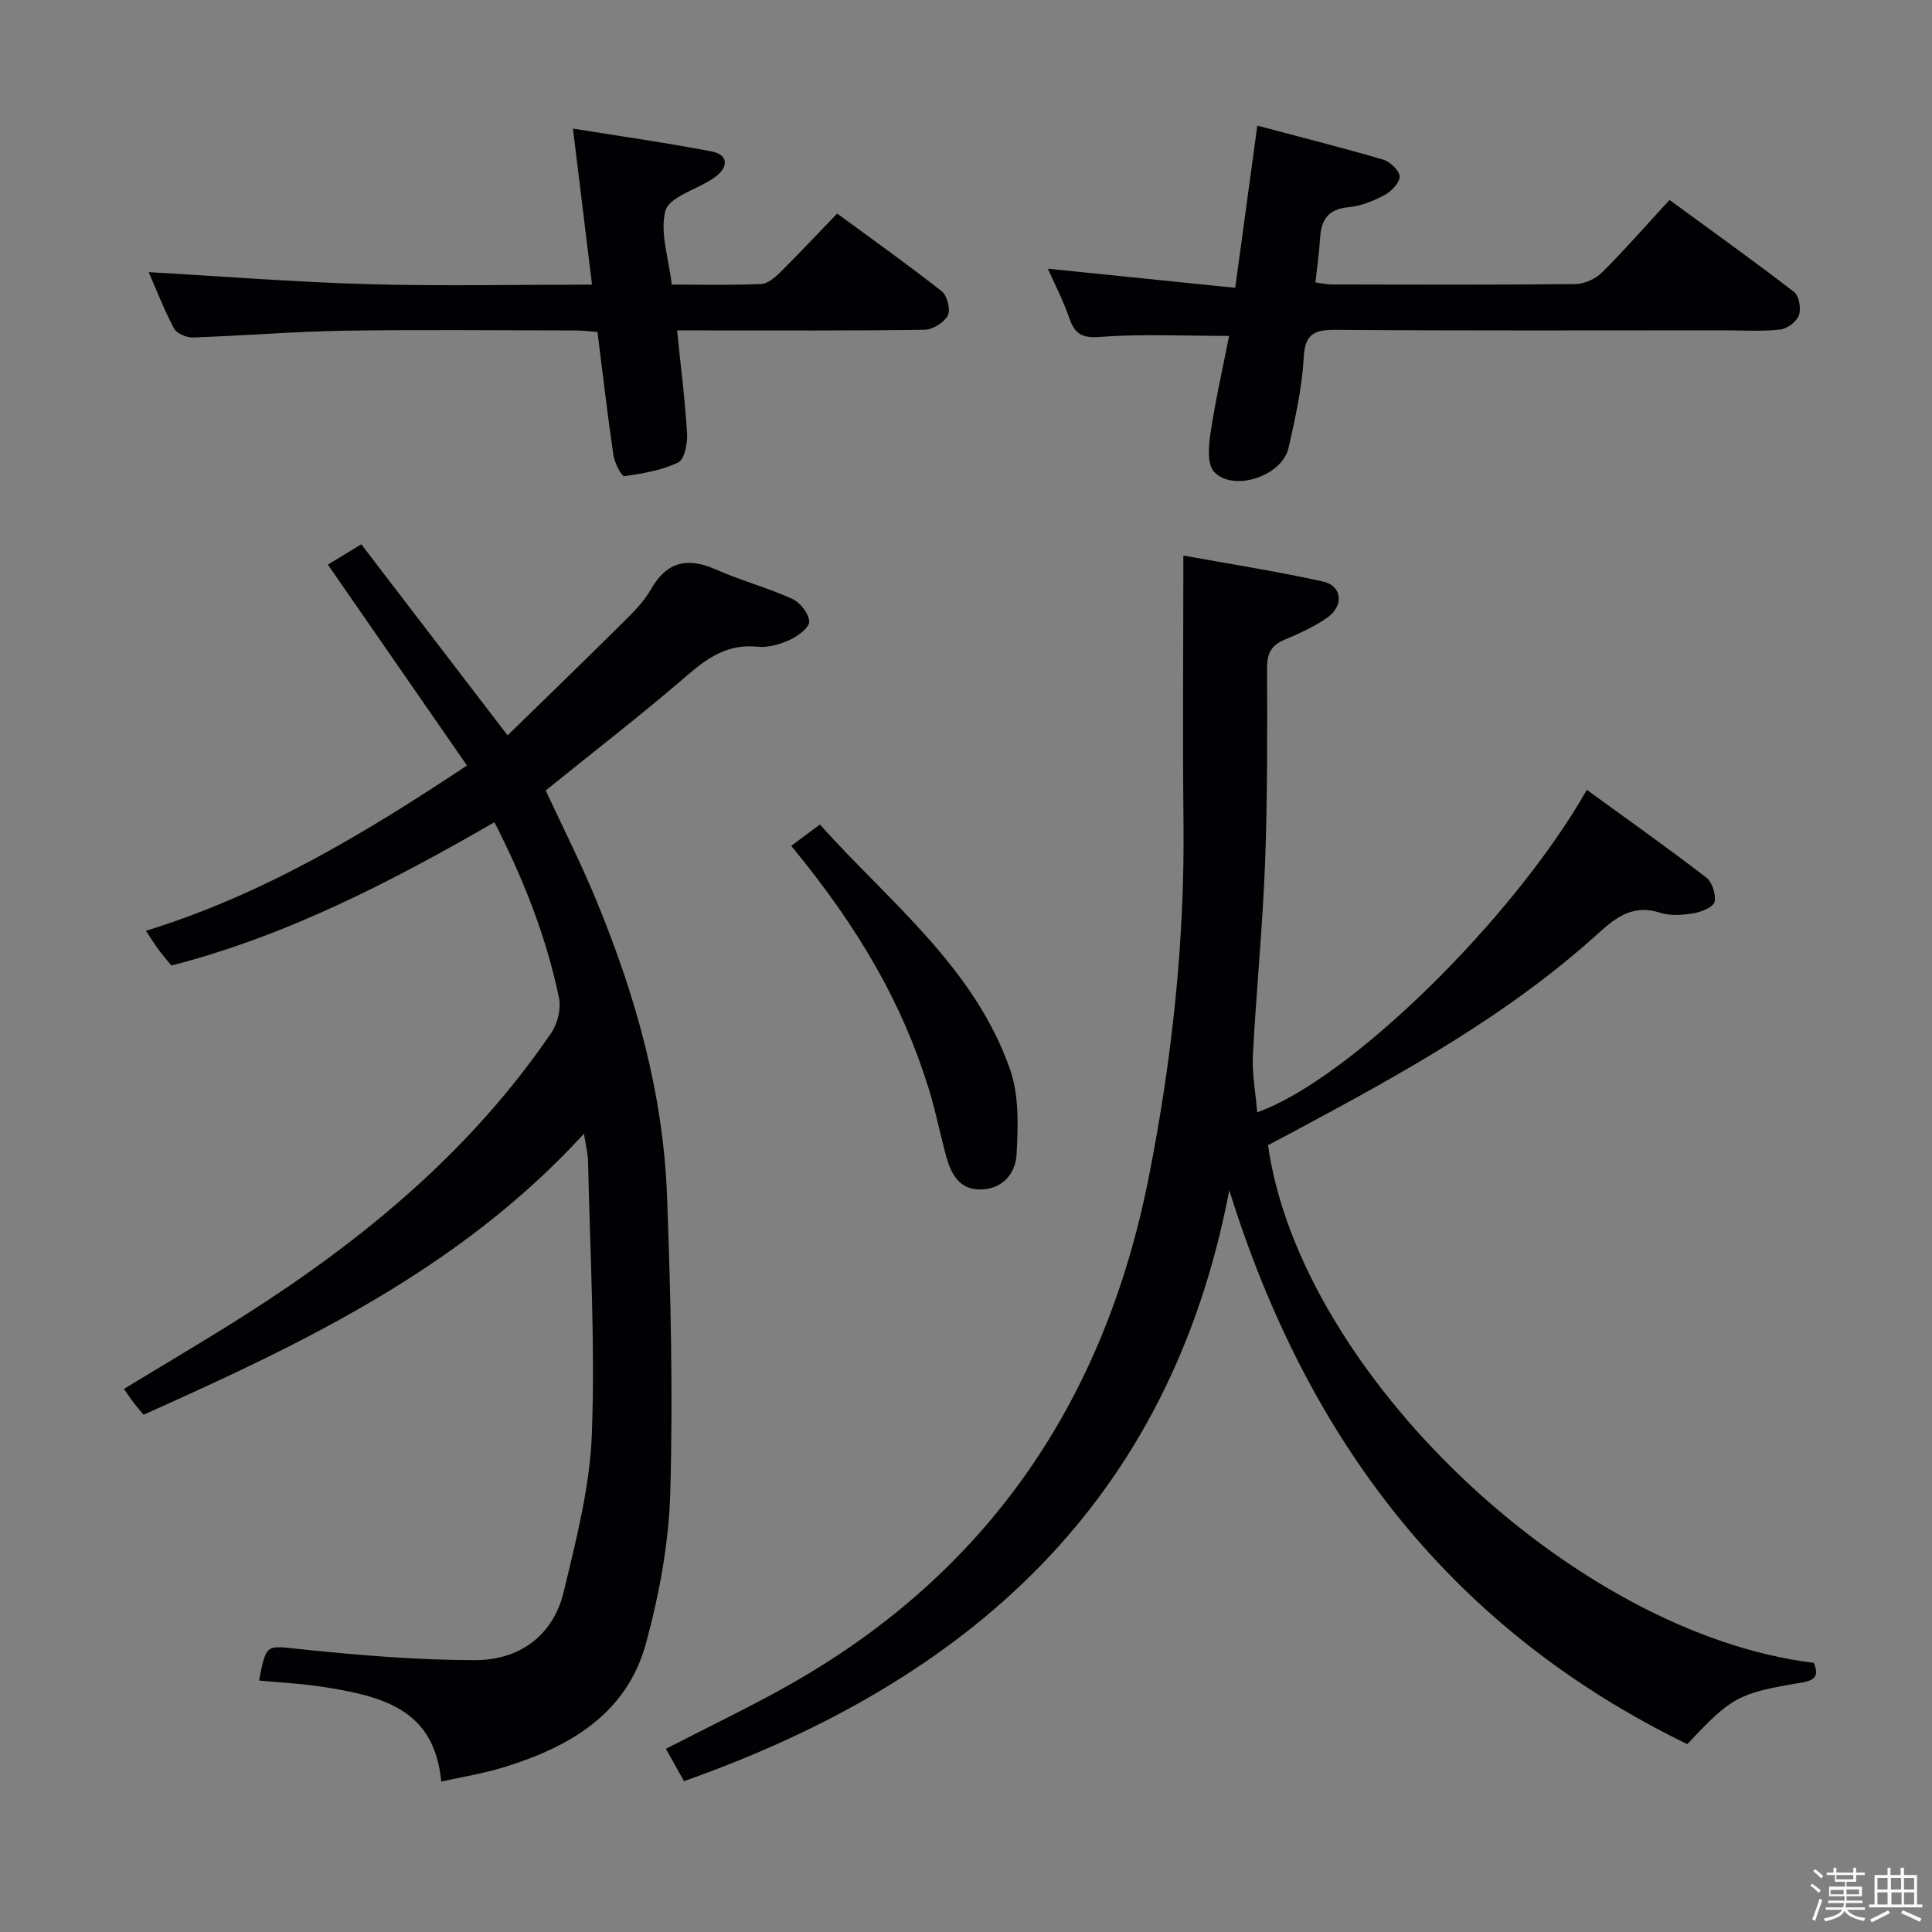 <svg enable-background="new 0 0 400 400" viewBox="0 0 400 400" xmlns="http://www.w3.org/2000/svg"><rect x="0" y="0" width="400" height="400" fill="#808080" stroke="none"/><path d="m374.8 390.4.4-.4c.7.5 1.3 1 1.8 1.4l-.5.5c-.5-.6-1.1-1.1-1.7-1.5zm1 7.3-.6-.3c.5-1.4 1.1-2.8 1.5-4.3.2.1.4.2.6.3-.5 1.3-1 2.8-1.5 4.3zm-.4-10.3.4-.4c.4.3 1 .8 1.7 1.4l-.5.5c-.4-.5-1-1-1.6-1.5zm2.5.3h1.7v-1h.6v1h3.5v-1h.6v1h1.8v.5h-1.8v1.4h-2v1h3.2v2h-3.2v.9h3.3v.5h-3.4c0 .3-.1.6-.1.9h4v.5h-3.7c.7.9 1.9 1.5 3.8 1.7-.1.2-.2.4-.3.6-2.1-.4-3.5-1.1-4-2.1-.4 1-1.8 1.7-4 2.2-.1-.2-.2-.4-.3-.6 2.1-.4 3.4-1 3.8-1.8h-3.4v-.5h3.6c.1-.3.1-.6.2-.9h-3.3v-.5h3.4c0-.3 0-.6 0-.9h-3.2v-2h3.3v-1h-2.1v-1.4h-1.7v-.5zm1.1 3.5v1h2.7c0-.3 0-.4 0-.4 0-.1 0-.2 0-.2 0-.1 0-.2 0-.3h-2.7zm1.2-3v.9h3.5v-.9zm4.7 3h-2.6v.6.4h2.6z" fill="#fcfbfa"/><path d="m393.6 386.7h.6v1.5h2.7v6.1h1.1v.6h-11v-.6h1.1v-6.1h2.7v-1.5h.6v1.5h2.1v-1.5zm-2.7 8.8.4.6c-1.2.6-2.5 1.3-3.8 1.9-.1-.2-.2-.4-.3-.6 1.2-.6 2.5-1.2 3.7-1.9zm-2.2-6.7v2.4h2.1v-2.4zm0 3v2.5h2.1v-2.5zm2.8-3v2.4h2.1v-2.4zm.1 3v2.5h2.1v-2.5h-2.2zm5.9 6.1c-1.4-.7-2.7-1.3-3.9-1.8l.3-.6c1.5.6 2.7 1.2 3.9 1.7zm-1.2-9.1h-2.1v2.4h2.1zm-2.1 3v2.5h2.1v-2.5z" fill="#fcfbfa"/><g fill="#010104"><path d="m245 115.02c9.49 1.73 19.27 3.24 28.91 5.38 4 .89 4.39 5.04.83 7.52-2.7 1.88-5.79 3.26-8.84 4.55-2.69 1.13-3.57 2.81-3.56 5.73.02 13.49.09 27-.42 40.47-.51 13.28-1.83 26.52-2.52 39.79-.2 3.88.56 7.81.89 11.83 18.97-6.7 52.95-39.88 68.25-66.76 8.32 6.05 16.64 11.94 24.71 18.14 1.24.95 2.08 3.54 1.73 5.05-.25 1.09-2.71 2.09-4.31 2.36-2.26.38-4.81.58-6.93-.1-5.39-1.73-8.87.66-12.65 4.09-18.75 17.05-40.77 29.17-62.92 41.04-1.89 1.02-3.8 2.01-5.64 2.98 6.61 47.04 63.21 101.16 113 107.18 1.04 2.51.46 3.6-2.55 4.1-13.17 2.17-14.53 3.01-23.64 12.74-48.45-23.57-78.51-62.35-94.83-114.67-12.36 64.69-53.95 101.49-112.9 122.33-1.4-2.51-2.51-4.5-3.74-6.7 8.86-4.58 17.69-8.77 26.16-13.59 41-23.39 64.8-59.02 73.84-104.9 4.77-24.18 7.43-48.58 7.16-73.28-.19-17.92-.03-35.85-.03-55.28z"/><path d="m53.63 347.94c1.52-7.8 1.46-7.23 8.51-6.5 12.05 1.24 24.18 2.28 36.27 2.27 9.09-.01 16.11-5.01 18.31-14.17 2.58-10.77 5.42-21.75 5.82-32.72.7-18.77-.39-37.6-.79-56.41-.03-1.6-.46-3.19-.85-5.68-25.57 27.92-58.09 43.38-91.17 58.17-.82-.98-1.48-1.72-2.08-2.5-.6-.79-1.14-1.62-1.99-2.84 8.44-5.14 16.83-10.06 25.03-15.27 24.65-15.68 46.85-34.08 63.46-58.47 1.3-1.91 2.04-4.96 1.59-7.17-2.62-12.71-7.39-24.69-13.37-36.42-21.39 12.34-42.9 23.48-66.88 29.68-.9-1.1-1.86-2.21-2.74-3.39-.77-1.04-1.43-2.15-2.53-3.81 24.12-7.44 45.11-20.03 66.46-34.22-9.71-14.02-19.11-27.6-28.8-41.59 2.16-1.32 4.36-2.66 6.92-4.21 9.98 13.04 19.78 25.83 30.29 39.56 7.92-7.73 15.76-15.3 23.49-22.98 2.24-2.22 4.61-4.5 6.15-7.2 3.34-5.88 7.64-6.75 13.56-4.13 5.14 2.27 10.65 3.74 15.76 6.06 1.63.74 3.4 3.02 3.49 4.68.06 1.22-2.31 3.01-3.96 3.77-2.05.94-4.54 1.68-6.73 1.45-6.04-.63-10.2 2.15-14.54 5.9-9.44 8.15-19.32 15.77-29.33 23.86 3.36 7.24 7.09 14.61 10.26 22.22 8.21 19.75 14.05 40.19 14.86 61.66.76 20.41 1.25 40.87.68 61.28-.29 10.52-2.26 21.2-5.03 31.39-3.98 14.64-15.84 21.5-29.43 25.68-4.21 1.3-8.61 1.99-12.96 2.96-1.46-14.85-11.64-17.69-25.46-19.74-3.93-.57-7.92-.76-12.27-1.17z"/><path d="m260.31 26.01c9.15 2.43 17.65 4.57 26.05 7.04 1.44.42 3.4 2.27 3.42 3.48.02 1.3-1.72 3.11-3.13 3.86-2.31 1.23-4.93 2.28-7.51 2.52-4.19.39-5.6 2.61-5.83 6.39-.18 2.97-.61 5.92-.96 9.17 1.17.16 2.27.43 3.37.43 16.83.03 33.66.1 50.49-.09 1.86-.02 4.15-1.08 5.49-2.42 4.71-4.69 9.08-9.7 13.96-14.99 8.75 6.41 17.39 12.58 25.8 19.06 1.03.8 1.47 3.47.98 4.83-.48 1.32-2.44 2.78-3.88 2.94-3.79.42-7.65.16-11.48.16-26.83 0-53.66.1-80.48-.1-4.48-.03-6.42.78-6.69 5.81-.34 6.25-1.74 12.49-3.13 18.63-1.32 5.82-11.38 9.21-15.41 4.96-1.49-1.58-1.14-5.46-.73-8.15 1.03-6.82 2.57-13.57 3.83-19.99-9.41 0-18.01-.45-26.54.2-3.8.29-5.37-.47-6.53-3.87-1.22-3.55-2.98-6.92-4.45-10.25 12.93 1.32 25.56 2.61 38.79 3.96 1.54-11.37 2.96-21.82 4.57-33.58z"/><path d="m173.32 44.21c7.57 5.56 14.75 10.65 21.65 16.09 1.14.9 1.88 3.83 1.26 5.02-.77 1.47-3.13 2.93-4.83 2.95-15.15.23-30.31.13-45.46.14-1.79 0-3.58 0-5.76 0 .77 7.53 1.66 14.43 2.07 21.35.12 2.03-.53 5.35-1.83 5.98-3.41 1.64-7.36 2.33-11.16 2.84-.57.08-2.02-2.75-2.26-4.35-1.23-8.36-2.19-16.76-3.3-25.5-1.6-.12-3.05-.31-4.5-.31-15.99-.02-31.98-.2-47.96.05-10.45.17-20.89 1.05-31.34 1.4-1.31.04-3.33-.84-3.89-1.9-2.09-3.95-3.71-8.14-5.23-11.63 15.08.86 30.19 2.06 45.33 2.49 15.28.43 30.58.1 46.46.1-1.31-10.71-2.57-20.99-3.95-32.31 10.03 1.62 19.45 2.95 28.78 4.75 2.88.55 3.76 2.72 1.01 5.01-.38.32-.8.59-1.22.86-3.29 2.09-8.67 3.62-9.42 6.39-1.19 4.46.67 9.74 1.31 15.29 6.31 0 12.42.16 18.51-.12 1.39-.06 2.92-1.4 4.03-2.5 3.88-3.86 7.63-7.86 11.7-12.09z"/><path d="m163.81 175.12c1.99-1.48 3.7-2.75 5.94-4.41 14.38 16.06 31.99 29.52 39.39 50.75 1.88 5.38 1.64 11.72 1.33 17.57-.2 3.92-2.94 7.22-7.52 7.24-4.48.01-6.12-3.39-7.11-7.09-1.26-4.65-2.19-9.39-3.62-13.98-5.38-17.32-14.27-32.92-28.41-50.08z"/></g></svg>